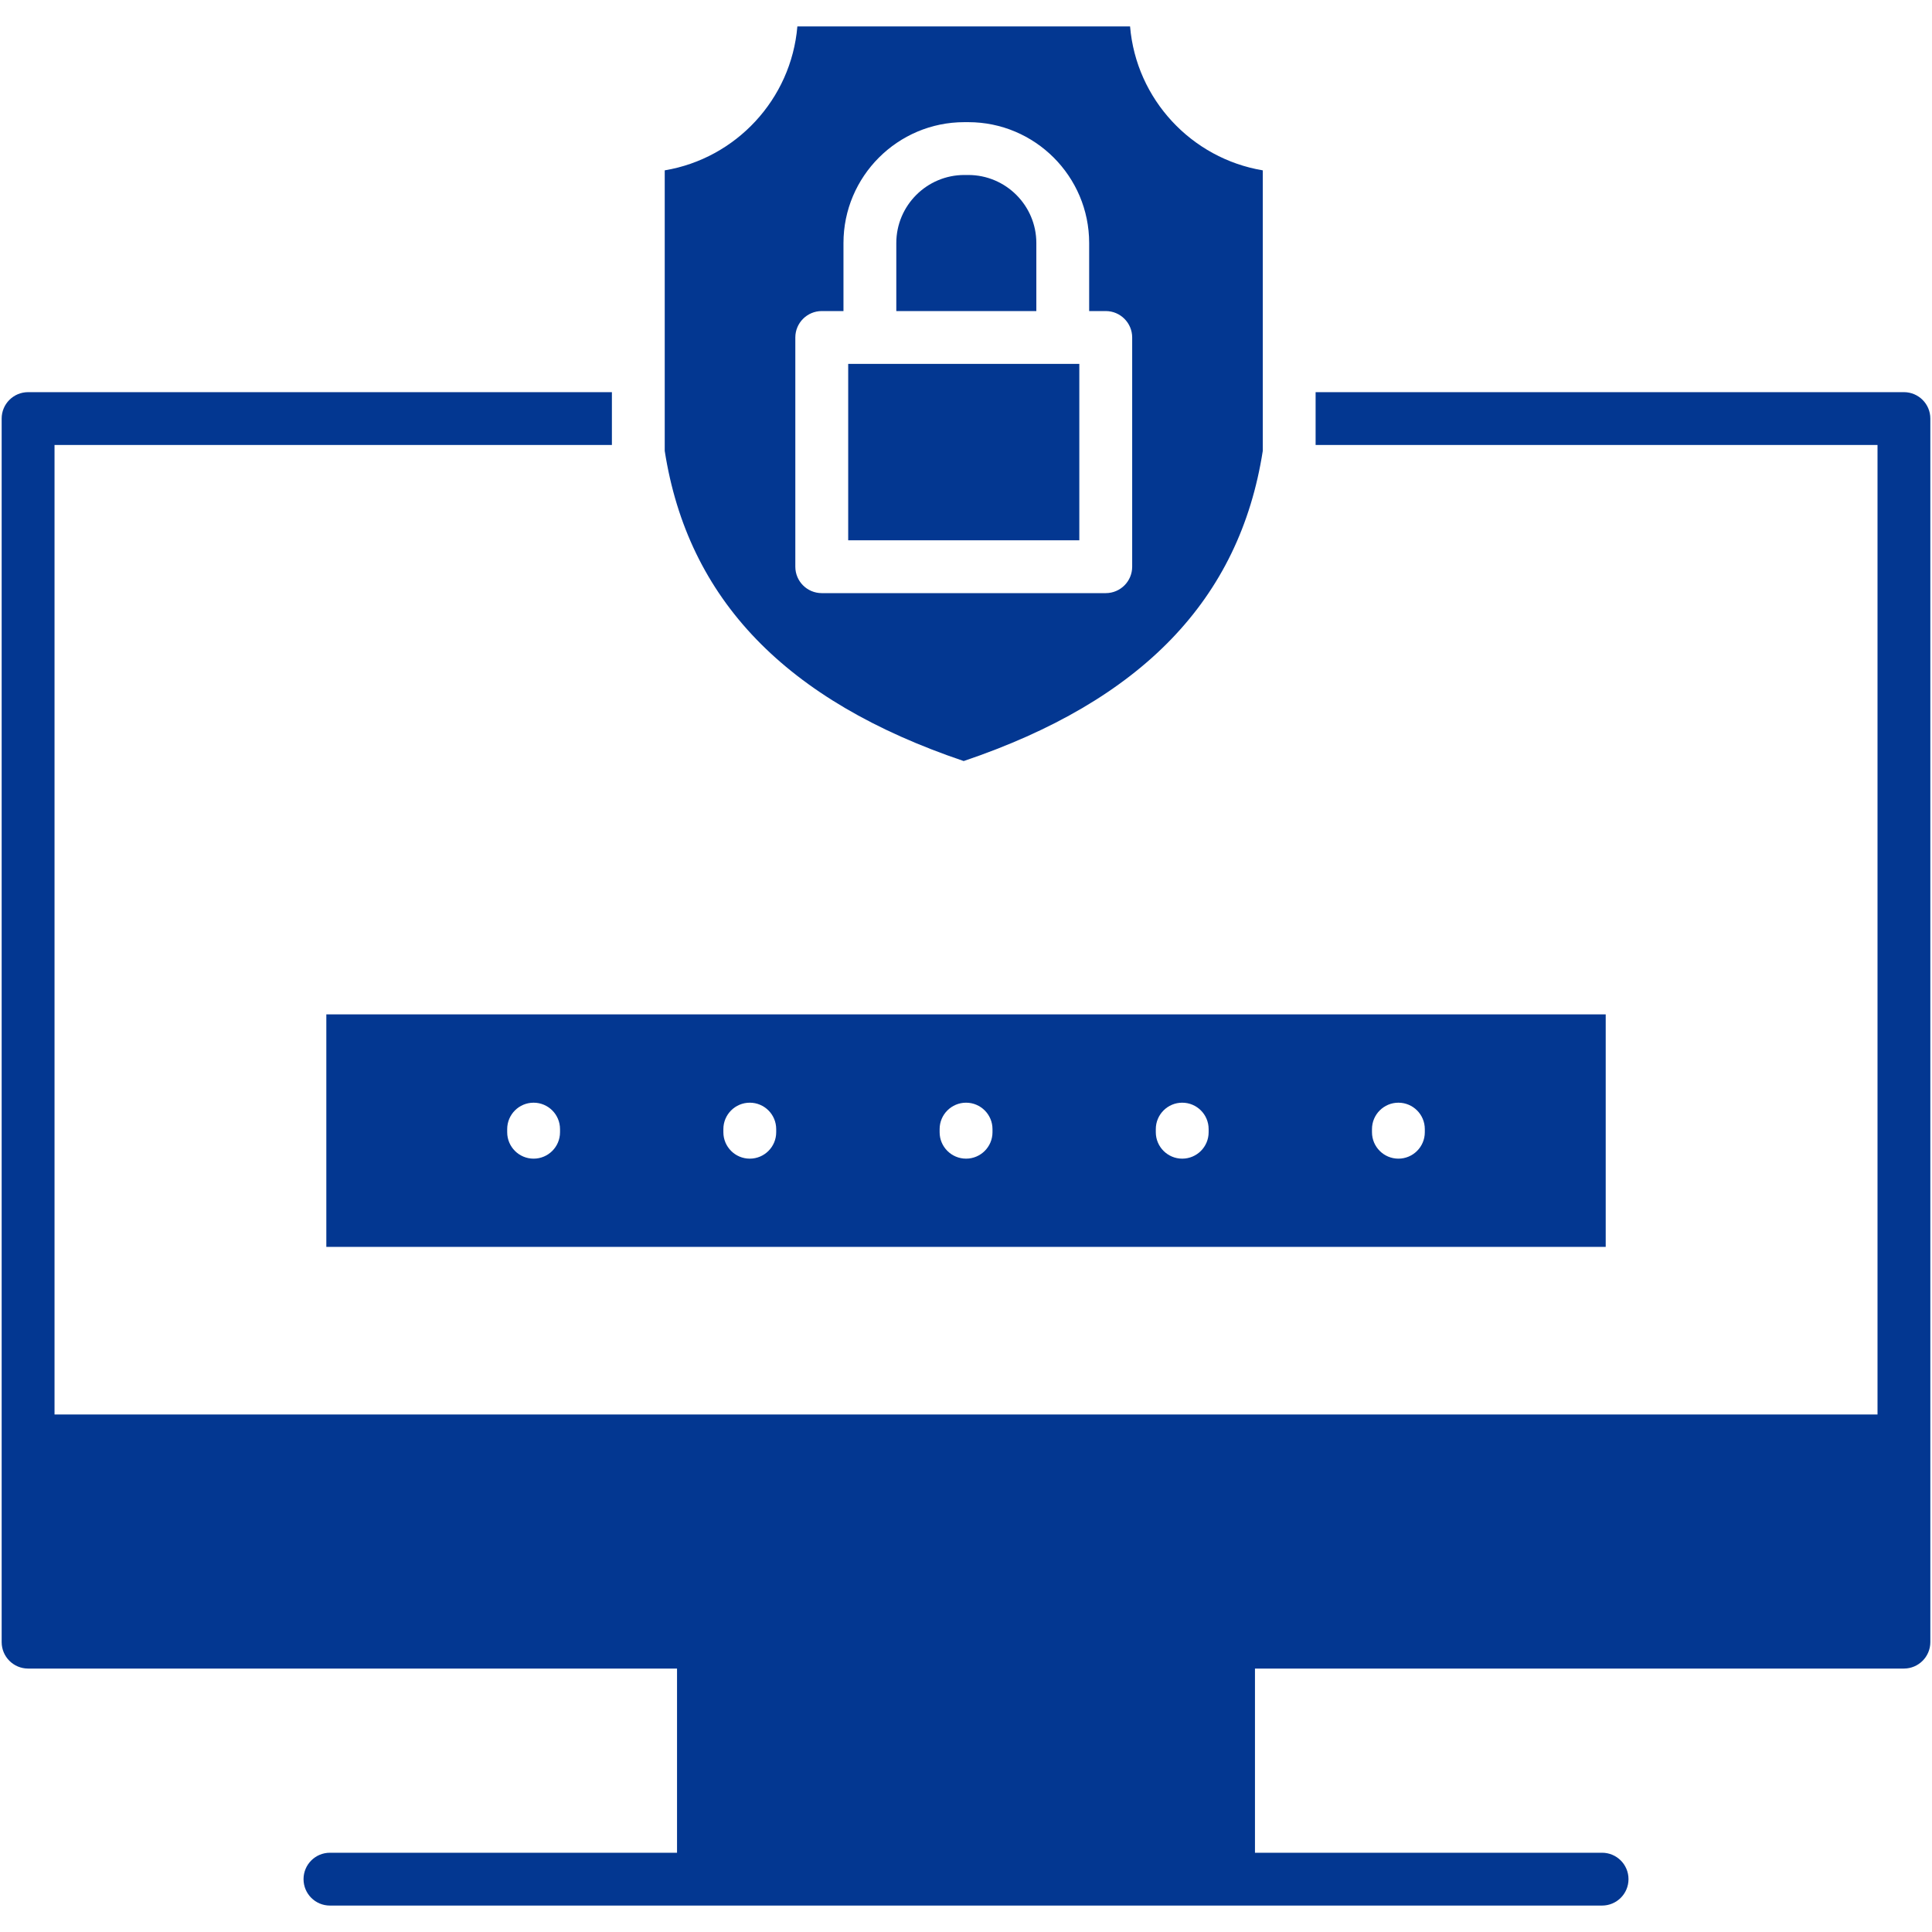<svg xmlns="http://www.w3.org/2000/svg" version="1.1" xmlns:xlink="http://www.w3.org/1999/xlink" width="512" height="512" x="0" y="0" viewBox="0 0 512 512" style="enable-background:new 0 0 512 512" xml:space="preserve" class=""><g><path d="M511.56 110.925v324.25c0 3.87-3.14 7.01-7 7.01H332.58v48.81h91.98c3.87 0 7.01 3.13 7.01 7s-3.14 7-7.01 7H87.44c-3.87 0-7-3.13-7-7s3.13-7 7-7h91.98v-48.81H7.45c-3.87 0-7.01-3.14-7.01-7.01v-324.25c0-3.87 3.14-7 7.01-7h154.71v14H14.45v256.93h483.11v-256.93H348.65v-14h155.91c3.86 0 7 3.13 7 7zm-335.4 8.56v-74.34c18.86-3.15 33.52-18.82 35.15-38.14h88.17c1.62 19.32 16.3 34.99 35.17 38.14v74.34c-6.13 39.35-32.07 66.26-79.26 82.2-47.17-15.94-73.1-42.85-79.23-82.2zm34.61 30.7c0 3.87 3.14 7 7.01 7h75.26c3.86 0 7-3.13 7-7v-60.75c0-3.86-3.14-7-7-7h-4.4v-18.03c0-17.66-14.37-32.03-32.03-32.03h-1.05c-17.66 0-32.03 14.37-32.03 32.03v18.03h-5.75c-3.87 0-7.01 3.14-7.01 7zm63.87-85.78c0-9.94-8.09-18.03-18.03-18.03h-1.05c-9.94 0-18.03 8.09-18.03 18.03v18.03h37.11zm11.39 32.03h-61.25v46.75h61.25zM86.48 268.815h339.05v61.62H86.48zm277.11 31.24c0 3.86 3.14 7 7 7 3.87 0 7-3.14 7-7v-.83c0-3.86-3.13-7-7-7-3.86 0-7 3.14-7 7zm-57.29 0c0 3.86 3.14 7 7 7 3.87 0 7-3.14 7-7v-.83c0-3.86-3.13-7-7-7-3.86 0-7 3.14-7 7zm-57.29 0c0 3.86 3.14 7 7.01 7 3.86 0 7-3.14 7-7v-.83c0-3.86-3.14-7-7-7-3.87 0-7.01 3.14-7.01 7zm-57.31 0c0 3.86 3.13 7 7 7s7-3.14 7-7v-.83c0-3.86-3.13-7-7-7s-7 3.14-7 7zm-57.29 0c0 3.86 3.13 7 7 7s7-3.14 7-7v-.83c0-3.86-3.13-7-7-7s-7 3.14-7 7z" fill="#033791" opacity="1" data-original="#000000" class=""></path></g></svg>